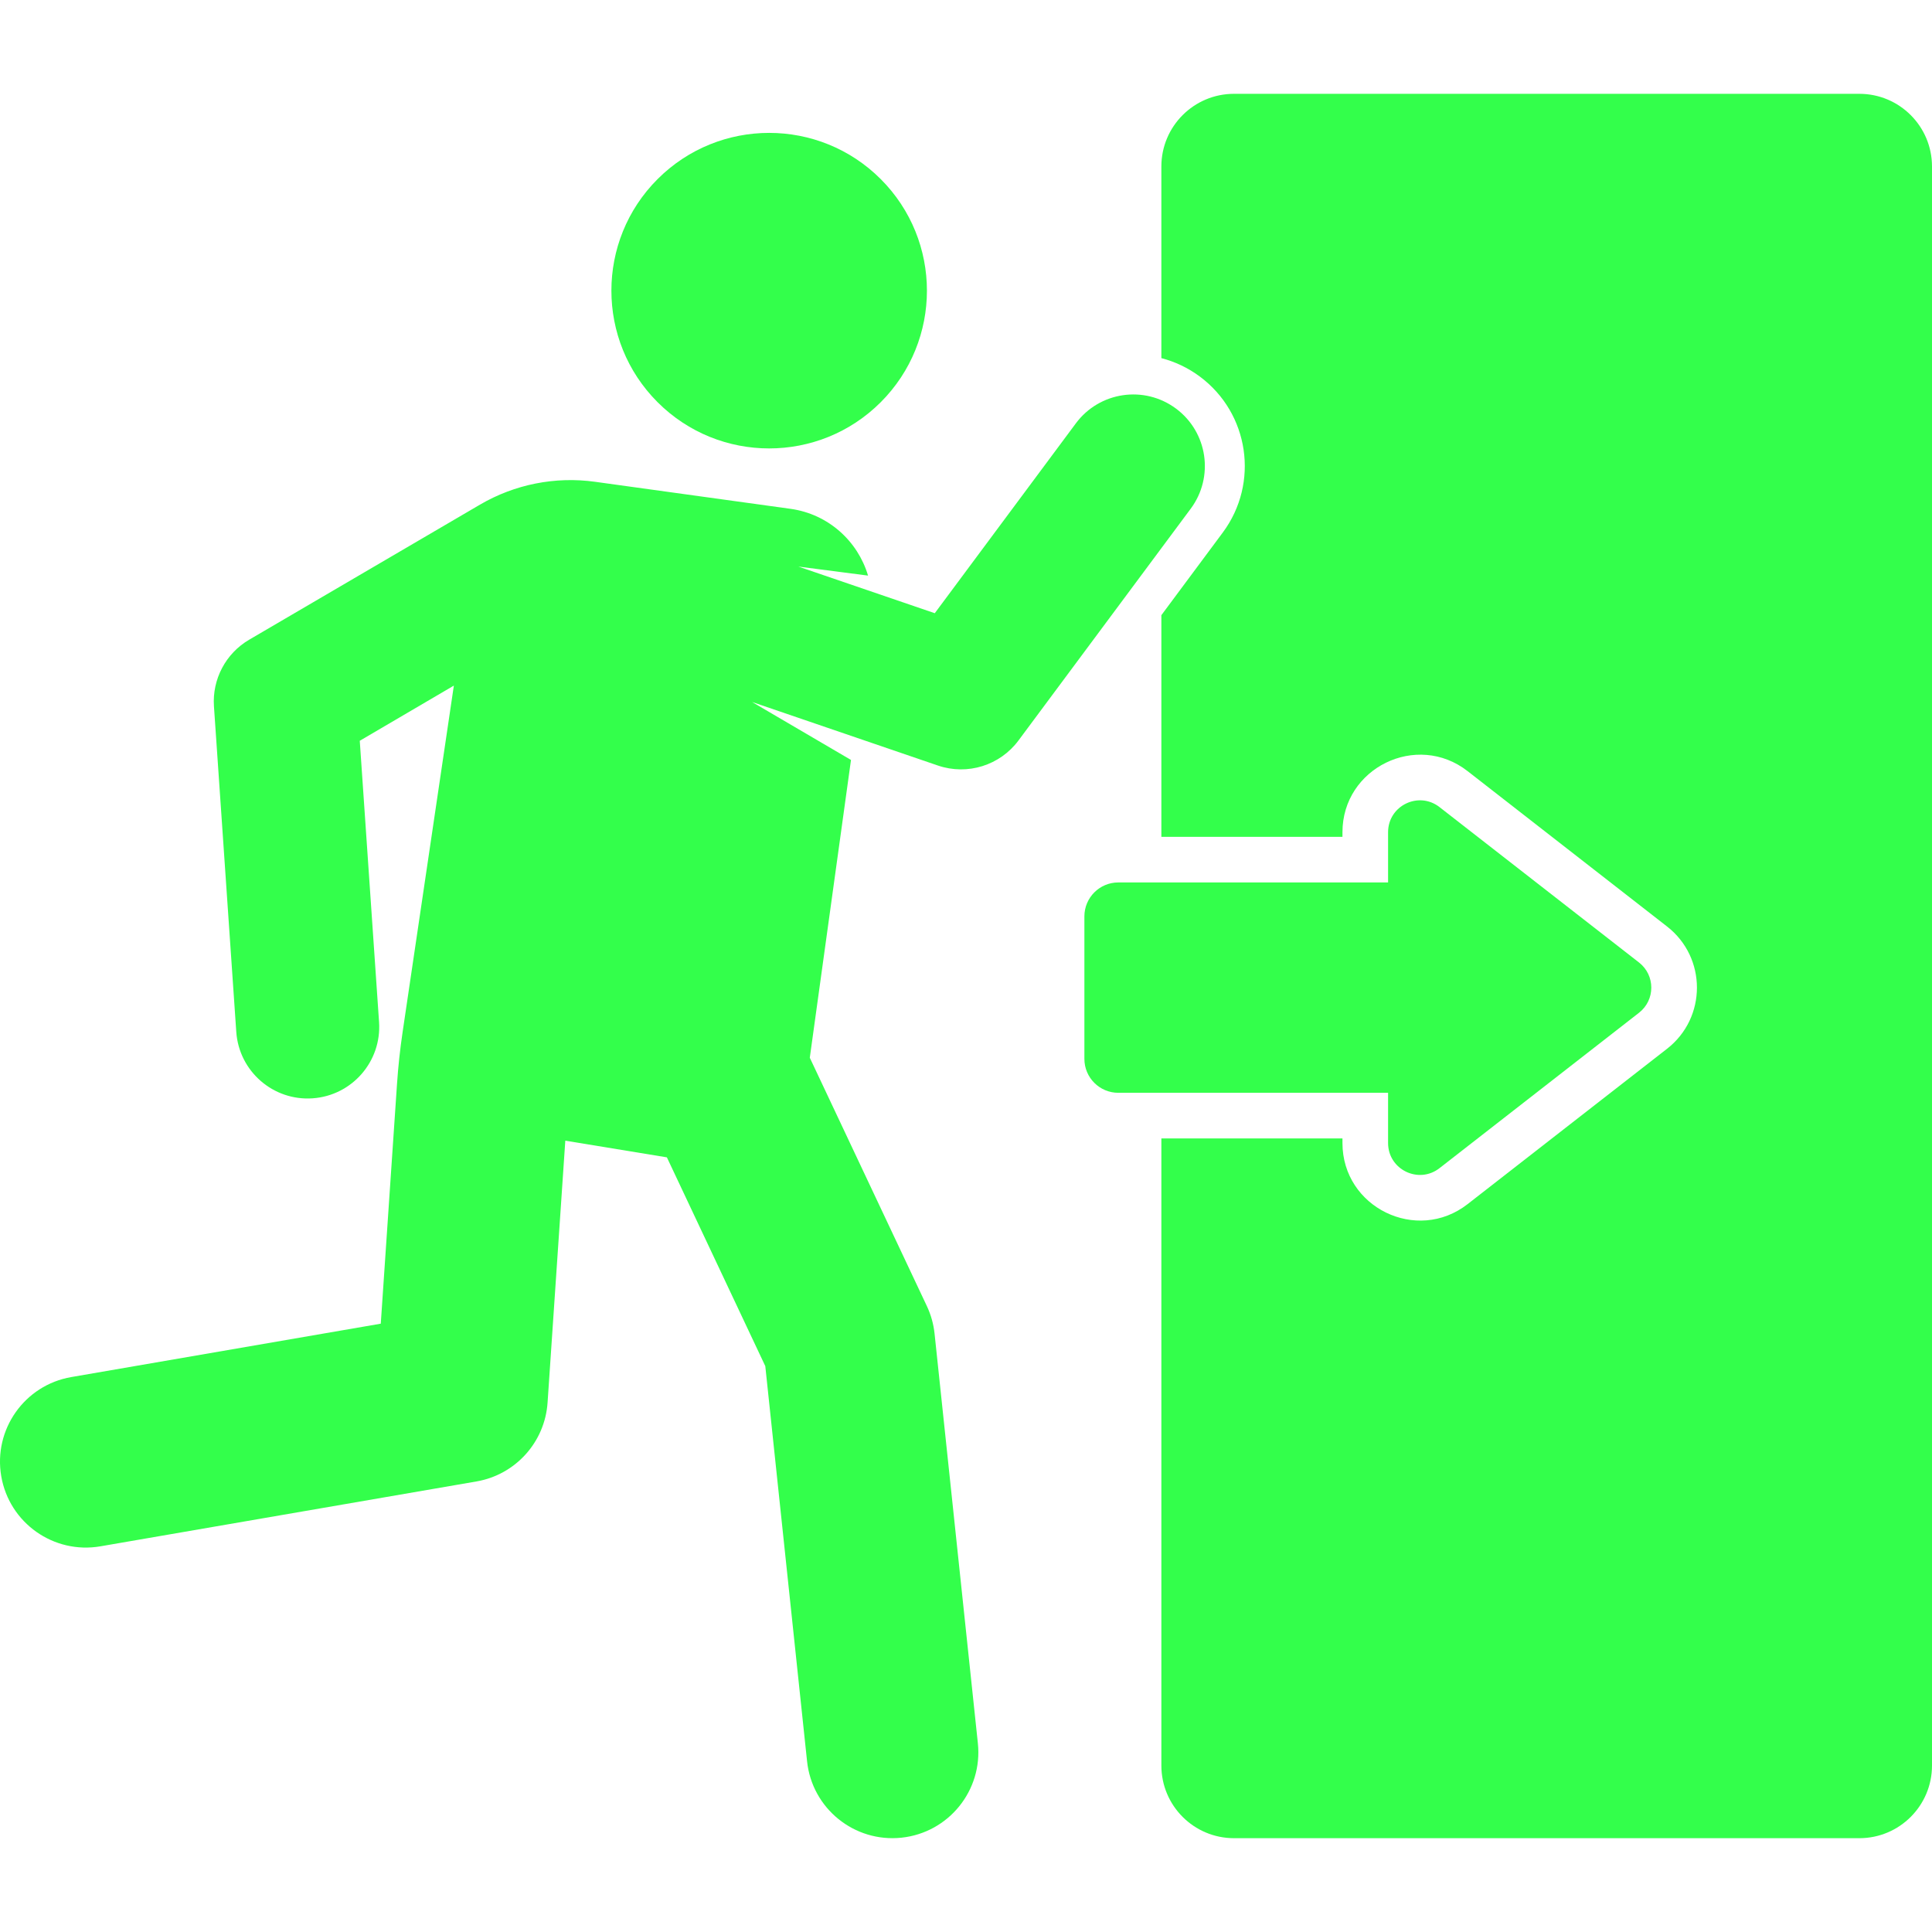 <svg fill="#33ff4b" id="Layer_1" enable-background="new 0 0 511.126 511.126" height="512" viewBox="0 0 511.126 511.126" width="512" xmlns="http://www.w3.org/2000/svg"><g><path d="m491.901 24.819h-165.428c-10.618 0-19.225 8.608-19.225 19.226v50.7c3.57.927 7.026 2.536 10.169 4.871 13.074 9.715 15.797 28.19 6.082 41.265l-16.25 21.868v58.637h47.909v-1.216c0-17.017 19.664-26.63 33.093-16.171l52.784 41.115c10.53 8.202 10.546 24.127 0 32.342l-52.784 41.115c-13.425 10.456-33.093.851-33.093-16.171v-1.216h-47.909v165.897c0 10.618 8.608 19.226 19.225 19.226h165.428c10.618 0 19.225-8.608 19.225-19.226v-423.036c-.001-10.618-8.608-19.226-19.226-19.226z"/><ellipse cx="203.518" cy="76.882" rx="41.745" ry="41.745" transform="matrix(.707 -.707 .707 .707 5.245 166.427)"/><g><path d="m311.116 108.094c-8.391-6.236-20.251-4.489-26.487 3.904l-37.329 50.232-36.083-12.338 18.43 2.389c-2.692-9.095-10.465-16.252-20.47-17.661l-51.757-7.16c-10.533-1.457-21.249.671-30.427 6.041l-61.079 35.744c-6.197 3.633-9.803 10.46-9.312 17.626l5.906 86.108c.716 10.444 9.77 18.312 20.182 17.592 10.431-.715 18.308-9.751 17.592-20.182l-5.104-74.411 24.891-14.594-13.57 91.745c-.667 4.509-1.155 9.043-1.463 13.591l-4.299 63.471-81.88 14.125c-12.364 2.133-20.658 13.885-18.525 26.25 2.133 12.363 13.884 20.659 26.25 18.525l99.477-17.162c10.327-1.781 18.096-10.397 18.804-20.853l4.693-69.3 26.874 4.412 26.035 55.23 11.052 104.555c1.317 12.455 12.475 21.522 24.981 20.204 12.477-1.319 21.523-12.503 20.204-24.98l-11.457-108.377c-.268-2.53-.958-4.998-2.043-7.299l-30.965-65.689 10.899-78.779-26.171-15.335 49.159 16.81c7.823 2.674 16.43-.04 21.321-6.622l45.572-61.326c6.239-8.391 4.491-20.25-3.901-26.486z"/></g><path d="m367.228 289.113v13.287c0 7.022 8.074 10.954 13.603 6.647l52.784-41.115c4.331-3.373 4.331-9.921 0-13.294l-52.784-41.115c-5.523-4.302-13.603-.381-13.603 6.647v13.288h-71.367c-4.958 0-8.977 4.019-8.977 8.977v37.7c0 4.958 4.019 8.977 8.977 8.977h71.367z"/></g></svg>